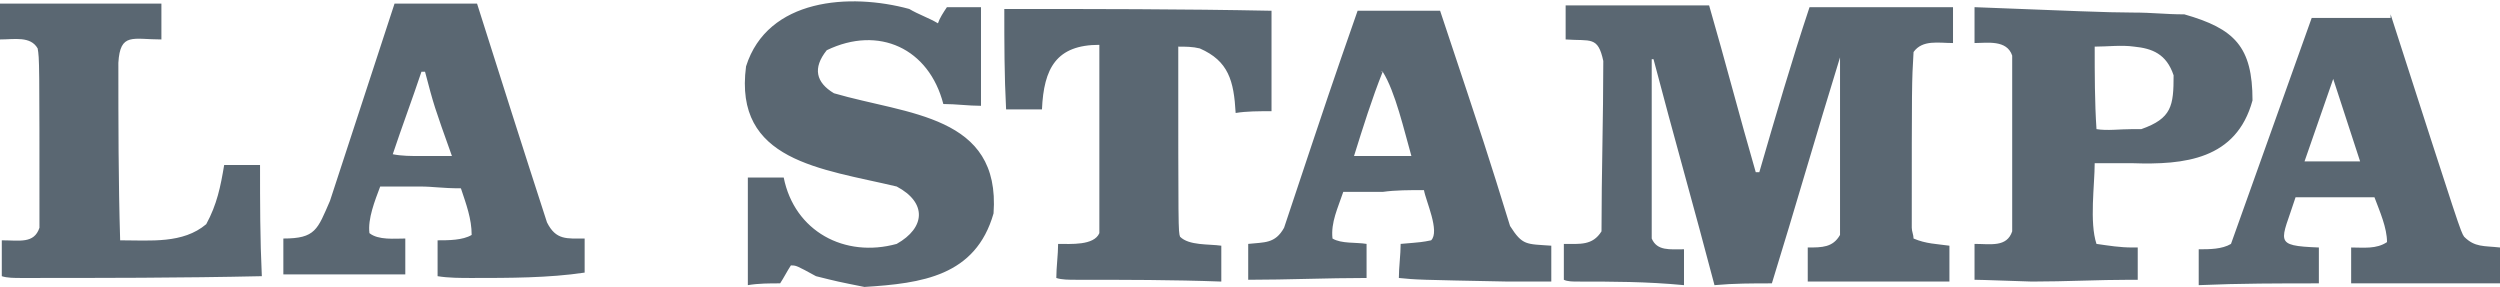 <?xml version="1.0" encoding="utf-8"?>
<!-- Generator: Adobe Illustrator 21.0.0, SVG Export Plug-In . SVG Version: 6.00 Build 0)  -->
<svg version="1.1" id="Livello_1" xmlns="http://www.w3.org/2000/svg" xmlns:xlink="http://www.w3.org/1999/xlink" x="0px" y="0px"
	 viewBox="0 0 139.4 16" style="enable-background:new 0 0 139.4 16;" xml:space="preserve">
<style type="text/css">
	.st0{fill-rule:evenodd;clip-rule:evenodd;fill:#5A6772;}
</style>
<path class="st0" d="M77.1,10.7c-0.7,0-1.5,0-2.2,0c-0.3,0.9-0.7,1.7-0.6,2.6c0.5,0.3,1.3,0.2,1.9,0.3c0,0.6,0,1.3,0,1.9
	c-2.2,0-4.4,0.1-6.6,0.1c0-0.7,0-1.3,0-2c0.9-0.1,1.5,0,2-0.9c2.6-7.8,2.6-7.8,4.1-12.1c0.5,0,0.9,0,1.4,0c1.1,0,2.1,0,3.2,0
	c2.6,7.8,2.6,7.8,3.9,12c0.7,1.1,0.9,1,2.3,1.1c0,0.6,0,1.3,0,2c-0.8,0-1.6,0-2.4,0c-5.1-0.1-5.1-0.1-6.1-0.2c0-0.6,0.1-1.3,0.1-1.9
	c1.2-0.1,1.2-0.1,1.7-0.2c0.5-0.5-0.3-2.2-0.4-2.8C78.6,10.6,77.8,10.6,77.1,10.7L77.1,10.7z M48.2,16c-1.5-0.3-1.5-0.3-2.7-0.6
	c-1.1-0.6-1.1-0.6-1.4-0.6c-0.2,0.3-0.4,0.7-0.6,1c-0.6,0-1.2,0-1.8,0.1c0-2,0-4,0-6c0.7,0,1.4,0,2,0c0.6,3,3.4,4.5,6.3,3.7
	c1.6-0.9,1.7-2.3,0-3.2c-4.2-1-9.1-1.4-8.4-6.7c1.2-3.8,5.8-4.1,9.1-3.2c0.5,0.3,1.1,0.5,1.6,0.8c0.1-0.3,0.3-0.6,0.5-0.9
	c0.6,0,1.3,0,1.9,0c0,1.8,0,3.6,0,5.5c-0.7,0-1.4-0.1-2.1-0.1c-0.8-3.1-3.6-4.4-6.5-3c-0.8,1-0.6,1.8,0.4,2.4
	c4.1,1.2,9.3,1.2,8.9,6.7C54.4,15.4,51.4,15.8,48.2,16L48.2,16z M88,15.7c-0.3,0-0.6,0-0.8-0.1c0-0.7,0-1.3,0-2
	c0.9,0,1.6,0.1,2.1-0.7c0-3.2,0.1-6.3,0.1-9.5c-0.3-1.4-0.7-1.1-2.1-1.2c0-0.6,0-1.3,0-1.9c2.6,0,5.3,0,8,0c0.9,3.1,1.7,6.2,2.6,9.3
	c0,0,0.1,0,0.2,0c0.9-3.1,1.8-6.2,2.8-9.2c2.6,0,5.3,0,8,0c0,0.6,0,1.3,0,2c-0.8,0-1.7-0.2-2.2,0.5c-0.1,1.7-0.1,1.7-0.1,9.8
	c0,0.2,0.1,0.4,0.1,0.6c0.7,0.3,1.3,0.3,2,0.4c0,0.6,0,1.3,0,2c-2.7,0-5.3,0-7.9,0c0-0.7,0-1.3,0-1.9c0.8,0,1.4,0,1.8-0.7
	c0-3.3,0-6.6,0-9.9c-1.3,4.2-2.5,8.4-3.8,12.6c-1.1,0-2.1,0-3.2,0.1c-1.1-4.2-2.3-8.4-3.4-12.6c0,0-0.1,0-0.1,0c0,3.3,0,6.7,0,10
	c0.3,0.7,1,0.6,1.8,0.6c0,0.7,0,1.3,0,2C91.8,15.7,89.9,15.7,88,15.7L88,15.7z M60,15.6c-0.4,0-0.8,0-1.1-0.1c0-0.6,0.1-1.3,0.1-1.9
	c0.7,0,2,0.1,2.3-0.6c0-3.5,0-7,0-10.5c-2.4,0-3.1,1.3-3.2,3.6c-0.7,0-1.4,0-2,0C56,4.2,56,2.4,56,0.5c4.9,0,9.9,0,14.9,0.1
	c0,1.9,0,3.7,0,5.6c-0.7,0-1.4,0-2,0.1c-0.1-1.8-0.4-2.9-2-3.6c-0.4-0.1-0.8-0.1-1.2-0.1c0,10.3,0,10.3,0.1,10.6
	c0.5,0.5,1.6,0.4,2.3,0.5c0,0.6,0,1.3,0,2C65.4,15.6,62.7,15.6,60,15.6L60,15.6z M1.2,15.5c-0.4,0-0.8,0-1.1-0.1c0-0.7,0-1.3,0-2
	c1,0,1.8,0.2,2.1-0.7c0-9.4,0-9.4-0.1-10C1.7,2,0.8,2.2,0,2.2c0-0.7,0-1.4,0-2c3,0,6,0,9,0c0,0.6,0,1.4,0,2c-1.6,0-2.3-0.4-2.4,1.3
	c0,3.3,0,6.6,0.1,9.9c1.7,0,3.5,0.2,4.8-0.9c0.6-1.1,0.8-2.1,1-3.3c0.6,0,1.3,0,2,0c0,2.1,0,4.1,0.1,6.2
	C10.1,15.5,5.6,15.5,1.2,15.5L1.2,15.5z M26.3,15.5c-0.6,0-1.3,0-1.9-0.1c0-0.7,0-1.3,0-2c0.6,0,1.4,0,1.9-0.3
	c0-0.9-0.3-1.7-0.6-2.6c-1.1,0-1.5-0.1-2.3-0.1c-0.5,0-1.1,0-2.2,0c-0.3,0.8-0.7,1.8-0.6,2.6c0.5,0.4,1.4,0.3,2,0.3c0,0.6,0,1.3,0,2
	c-2.3,0-4.5,0-6.8,0c0-0.7,0-1.3,0-2c1.8,0,1.9-0.5,2.6-2.1c1.2-3.7,2.4-7.3,3.6-11c0.5,0,1,0,1.4,0c1.1,0,2.1,0,3.2,0
	c1.3,4.1,2.6,8.2,3.9,12.2c0.5,1,1.1,0.9,2.1,0.9c0,0.6,0,1.3,0,1.9C30.6,15.5,28.4,15.5,26.3,15.5L26.3,15.5z M23.5,8.7
	c0.5,0,1.1,0,1.7,0c-1-2.8-1-2.8-1.5-4.7c0,0-0.1,0-0.1,0c0,0,0,0-0.1,0c-0.5,1.5-1.1,3.1-1.6,4.6C22.4,8.7,22.9,8.7,23.5,8.7
	L23.5,8.7z M133.3,0.8c3.9,12.1,3.9,12.1,4.1,12.4c0.6,0.6,1.1,0.5,2,0.6c0,0.6,0,1.3,0.1,2c-2.8,0-5.6,0-8.4,0c0-0.7,0-1.4,0-2
	c0.7,0,1.4,0.1,2-0.3c0-0.8-0.4-1.7-0.7-2.5c-0.7,0-1.5,0-2.2,0c-0.8,0-1.5,0-2.2,0c-0.8,2.5-1.3,2.7,1.3,2.8c0,0.6,0,1.3,0,2
	c-2.2,0-4.4,0-6.7,0.1c0-0.7,0-1.4,0-2c0.6,0,1.3,0,1.8-0.3l4.5-12.6H133.3L133.3,0.8z M131.6,9l-1.5-4.6v0v0v0v0v0v0v0v0v0v0v0v0v0
	v0L128.5,9H131.6L131.6,9z M118.9,0.7c1.2,0,1.8,0.1,2.9,0.1c2.8,0.8,3.8,1.8,3.8,4.8c-0.9,3.3-3.8,3.6-6.7,3.5c-0.7,0-1.4,0-2.1,0
	c0,1.2-0.3,3.3,0.1,4.5c0.7,0.1,1.3,0.2,2,0.2c0.1,0,0.2,0,0.3,0c0,0.6,0,1.2,0,1.8c-0.1,0-0.2,0-0.4,0c-1.8,0-3.6,0.1-5.5,0.1
	c-3-0.1-3-0.1-3.2-0.1c0-0.7,0-1.4,0-2c0.9,0,1.8,0.2,2.1-0.7c0-3.3,0-6.6,0-9.8c-0.3-0.9-1.4-0.7-2.1-0.7c0-0.7,0-1.3,0-2
	C115.3,0.6,117.5,0.7,118.9,0.7L118.9,0.7z M118.9,7.2c0.2,0,0.3,0,0.5,0c1.7-0.6,1.8-1.3,1.8-3c-0.4-1.2-1.2-1.5-2.2-1.6
	c-0.7-0.1-1.5,0-2.2,0c0,1.5,0,3.1,0.1,4.6C117.5,7.3,118.2,7.2,118.9,7.2L118.9,7.2z M77.1,4C77,4,77,3.9,77.1,4
	c-0.6,1.5-1.1,3.1-1.6,4.7c0.5,0,1.1,0,1.6,0c0.4,0,0.9,0,1.3,0c0.1,0,0.2,0,0.3,0C78.3,7.3,77.8,5.1,77.1,4L77.1,4z"/>
</svg>
